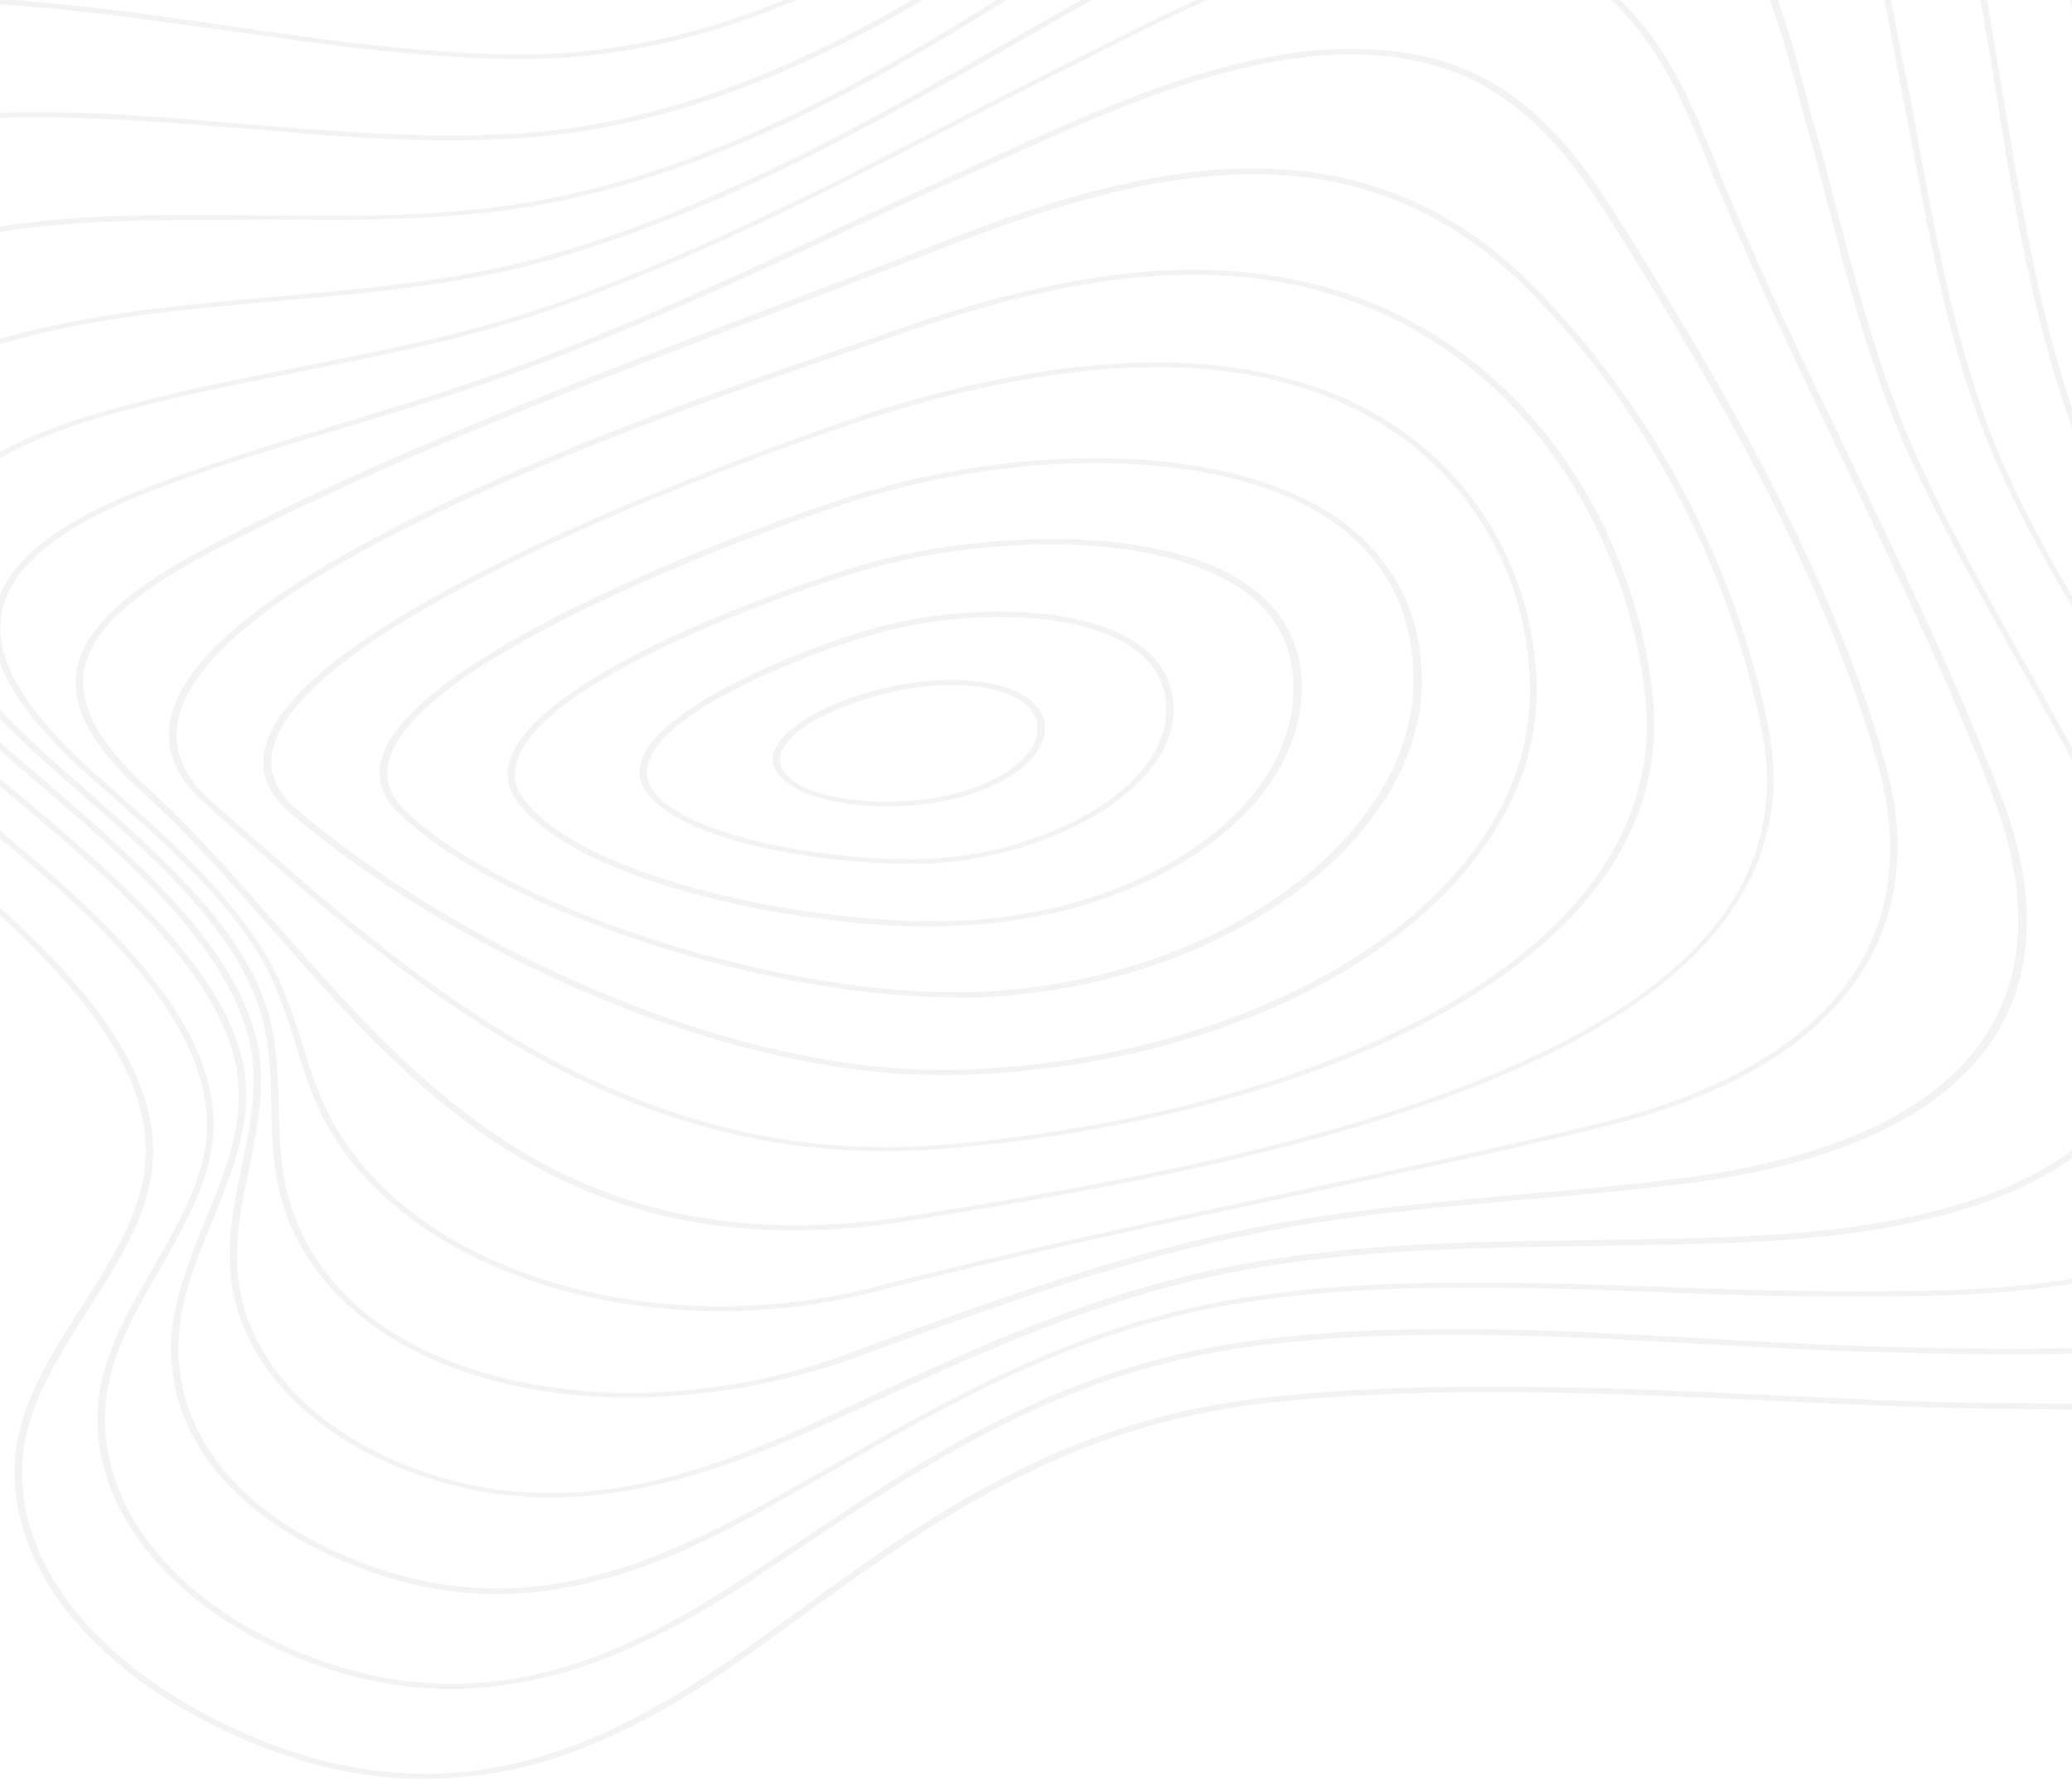 <svg width="1440" height="1236" viewBox="0 0 1440 1236" fill="none" xmlns="http://www.w3.org/2000/svg">
<path d="M294.168 1235.96C251.923 1235.96 209.679 1226.43 165.89 1207.02C62.34 1161.16 3.096 1085.65 10.823 1010.15C14.429 974.159 35.551 940.993 56.158 908.886C76.765 876.779 97.887 843.613 100.978 808.33C108.706 718.36 -4.117 628.742 -94.787 557.118C-120.03 537.36 -143.728 518.307 -163.82 500.666C-266.854 408.931 -343.1 329.193 -308.583 204.998C-305.492 194.06 -302.916 182.417 -299.825 171.48C-282.825 99.856 -264.794 25.41 -142.183 4.946C-44.3 -11.637 58.734 3.534 158.677 18C227.195 27.879 297.774 38.111 365.261 37.758C530.631 37.053 664.576 -58.916 782.55 -143.594C809.339 -162.647 834.582 -180.994 859.31 -197.224C867.038 -202.163 874.766 -207.456 883.524 -213.454C987.588 -283.313 1161.72 -400.804 1300.81 -327.064C1400.76 -274.14 1417.24 -164.411 1430.64 -75.851C1432.7 -62.091 1434.76 -49.389 1436.82 -37.041C1439.39 -22.927 1441.97 -8.815 1444.55 5.299C1462.06 103.737 1480.09 205.351 1516.67 302.731C1545 378.588 1594.98 449.859 1643.92 518.66C1667.1 551.473 1690.8 585.344 1711.92 618.863C1755.19 688.722 1845.86 833.734 1727.37 922.646C1646.49 982.979 1505.34 980.862 1392 978.745H1381.69C1330.69 978.04 1278.14 975.57 1227.66 973.1C1114.32 967.808 996.861 962.515 883.524 974.511C740.306 989.683 645.514 1058.84 553.814 1125.52C544.026 1132.58 534.237 1139.63 524.449 1146.69C462.629 1191.15 412.142 1216.2 361.14 1228.55C338.472 1233.49 316.32 1235.96 294.168 1235.96ZM-49.967 1.417C-80.877 1.417 -111.272 3.534 -141.152 8.474C-260.157 28.585 -277.673 101.62 -294.673 172.185C-297.249 183.476 -300.34 194.766 -303.431 206.056C-337.948 328.84 -262.218 408.226 -159.699 498.902C-140.122 516.543 -116.424 535.243 -91.181 555.001C0.005 627.331 113.858 716.949 106.13 808.683C103.039 844.672 81.917 878.19 60.795 910.65C40.703 942.404 19.581 975.217 15.975 1010.5C8.247 1084.59 66.977 1158.69 168.981 1203.85C314.259 1268.42 423.991 1213.02 520.843 1143.87C530.631 1136.81 540.419 1129.75 550.208 1122.7C642.423 1055.31 738.245 985.802 883.008 970.63C996.861 958.634 1114.32 963.927 1228.17 969.219C1278.66 971.689 1331.21 974.159 1381.69 974.864H1392C1504.31 976.628 1643.92 979.098 1723.25 919.823C1839.68 832.675 1750.04 689.075 1706.77 619.921C1685.65 586.403 1661.95 552.532 1639.28 519.719C1590.85 450.565 1540.37 378.941 1512.03 303.084C1475.46 205.351 1457.42 103.737 1439.91 5.299C1437.33 -8.815 1434.76 -22.927 1432.18 -37.041C1430.12 -49.037 1428.06 -62.091 1426 -75.851C1412.6 -163.352 1396.12 -272.728 1297.72 -324.594C1162.23 -396.217 990.164 -280.491 887.13 -211.337C878.372 -205.691 870.644 -200.046 862.917 -195.107C838.188 -178.877 812.945 -160.53 786.156 -141.477C667.152 -56.446 532.692 40.228 365.261 40.934C297.258 41.287 226.165 31.055 157.647 21.176C88.614 11.649 18.551 1.417 -49.967 1.417Z" fill="black" fill-opacity="0.05"/>
<path d="M313.744 1173.51C280.773 1173.51 248.317 1167.51 215.346 1155.16C118.494 1118.82 60.795 1047.19 68.522 972.747C71.614 941.346 89.129 910.65 106.13 881.365C125.706 847.494 145.798 812.564 143.737 776.223C139.101 694.72 46.37 619.568 -36.057 553.237C-57.179 535.949 -77.786 519.719 -95.302 503.842C-182.881 425.867 -273.551 345.07 -241.096 238.869C-221.004 173.949 -190.094 103.384 -70.574 84.684C8.247 72.335 90.16 79.392 169.496 86.096C233.892 91.388 300.35 97.033 364.746 92.447C522.904 80.803 655.303 -9.52 772.247 -89.259C799.036 -107.606 824.279 -124.541 849.007 -140.419C857.25 -145.711 866.008 -151.356 875.281 -157.354C971.103 -219.804 1130.81 -324.241 1257.02 -260.732C1348.72 -214.512 1364.69 -108.664 1376.03 -31.043C1377.57 -19.399 1379.12 -8.462 1381.18 1.77C1384.79 21.881 1387.88 42.698 1391.48 62.456C1404.88 143.606 1418.27 227.579 1448.67 308.023C1474.94 377.53 1520.28 444.214 1563.55 508.428C1586.73 542.652 1610.95 578.288 1631.55 613.57C1672.25 682.724 1739.74 798.451 1656.8 877.837C1586.22 945.227 1441.45 942.404 1335.84 940.287L1324.51 939.934C1278.66 939.229 1230.75 936.406 1184.38 933.936C1078.77 927.938 969.557 921.94 866.523 936.053C738.761 953.695 647.575 1014.73 558.966 1073.66C549.177 1080.36 539.389 1086.71 529.086 1093.41L528.055 1092L529.601 1093.41C489.418 1119.88 440.991 1148.81 386.383 1163.63C361.655 1169.98 337.442 1173.51 313.744 1173.51ZM25.248 81.509C-6.693 81.509 -38.118 83.273 -69.543 88.213C-185.972 106.207 -216.367 175.713 -235.944 239.575C-267.885 344.011 -178.245 424.103 -91.181 501.725C-73.665 517.249 -53.573 533.479 -32.451 550.767C49.976 617.804 143.737 693.309 148.374 775.87C150.435 812.917 130.343 848.2 110.766 882.424C93.766 911.708 76.765 941.699 73.674 972.747C65.947 1046.14 122.615 1116.35 217.922 1151.98C251.923 1164.68 283.864 1169.98 314.259 1169.98C396.687 1169.98 465.72 1130.46 525.995 1090.59C535.783 1084.24 545.571 1077.54 555.875 1070.83C644.999 1011.56 736.7 950.166 866.008 932.172C969.557 917.706 1079.29 924.057 1185.41 930.055C1231.78 932.525 1279.18 935.348 1325.03 936.053L1336.36 936.406C1446.61 938.523 1584.16 941.346 1652.67 875.367C1734.07 797.393 1667.1 682.724 1626.92 614.276C1606.31 578.994 1582.1 543.358 1558.91 509.134C1515.12 444.567 1470.3 377.883 1444.03 308.023C1413.64 227.579 1399.73 143.606 1386.85 62.103C1383.76 41.992 1380.15 21.529 1376.54 1.417C1375 -8.815 1372.94 -19.752 1371.39 -31.395C1360.06 -108.311 1344.6 -213.454 1254.45 -258.615C1131.84 -320.36 973.679 -216.982 879.402 -155.237C870.129 -149.239 861.371 -143.241 853.129 -138.302C828.4 -122.424 803.157 -105.489 776.368 -87.142C658.909 -7.05 525.48 83.626 365.776 95.622C300.865 100.562 233.892 94.916 169.496 89.271C121.585 85.39 73.159 81.509 25.248 81.509Z" fill="black" fill-opacity="0.05"/>
<path d="M345.169 1107.53C313.744 1107.53 281.288 1101.88 246.772 1088.12C162.284 1054.96 115.918 997.445 119.009 930.761C120.555 902.535 131.888 874.662 142.707 847.847C157.132 812.917 171.557 776.576 163.829 739.529C149.919 671.787 72.129 606.867 3.611 549.356C-12.875 535.243 -28.845 522.189 -42.755 509.487C-47.391 505.253 -52.543 500.666 -57.695 496.432C-128.788 433.276 -209.67 361.653 -179.275 278.739C-155.577 214.877 -98.908 174.655 -10.814 159.131C51.522 148.193 116.949 148.899 180.83 149.604C246.257 150.31 313.744 151.016 378.14 138.667C516.206 112.205 636.756 35.994 742.882 -31.748C770.701 -49.389 796.975 -65.972 822.733 -81.497C830.976 -86.436 839.734 -91.729 849.007 -97.374C936.071 -150.651 1081.35 -240.268 1195.2 -192.284C1285.36 -154.532 1303.9 -56.093 1317.3 15.883C1318.84 24.351 1320.39 32.466 1321.93 40.228C1326.57 61.751 1330.69 83.626 1334.3 104.795C1347.18 173.949 1360.57 245.22 1388.39 313.316C1412.6 371.532 1448.15 428.69 1482.67 483.731C1506.37 521.13 1530.58 559.941 1550.67 598.399C1585.7 665.083 1638.76 766.344 1560.97 840.085C1496.06 901.477 1371.91 901.124 1272.48 900.771H1268.87C1229.72 900.771 1189.02 899.36 1149.87 897.595C1048.89 894.067 944.314 890.186 847.977 907.827C743.912 927.233 659.939 975.217 579.057 1021.79C567.208 1028.49 555.359 1035.2 543.51 1041.9C485.811 1075.07 419.869 1107.53 345.169 1107.53ZM134.464 152.78C86.038 152.78 37.612 154.544 -9.269 162.659C-95.302 177.83 -150.941 217.347 -174.123 279.797C-204.003 360.947 -124.152 431.865 -53.573 494.668C-48.422 499.255 -43.785 503.489 -38.633 507.723C-24.724 520.424 -8.753 533.479 7.732 547.592C76.765 605.103 154.556 670.375 168.981 739.177C176.708 776.929 161.768 813.623 147.344 848.905C136.525 875.367 125.191 902.888 124.161 930.761C121.07 996.034 166.405 1052.49 249.348 1084.95C363.716 1130.11 459.537 1084.95 540.935 1039.43C552.784 1032.73 564.632 1026.02 576.481 1019.32C657.878 972.747 741.851 924.41 847.462 904.652C944.829 886.658 1049.92 890.539 1150.9 894.067C1190.05 895.478 1230.75 896.89 1269.9 897.243H1273.51C1371.91 897.595 1494.52 897.948 1557.88 837.968C1628.46 771.284 1591.37 683.43 1547.06 599.457C1526.97 560.999 1502.76 522.189 1479.06 484.789C1444.55 429.748 1409 372.59 1384.27 314.021C1355.94 245.926 1342.54 174.302 1329.66 104.795C1325.54 83.626 1321.42 61.751 1317.3 40.228C1315.75 32.466 1314.21 24.351 1312.66 15.883C1299.27 -55.388 1281.24 -152.768 1192.63 -189.814C1082.38 -236.034 938.647 -147.828 852.613 -95.257C843.34 -89.612 834.582 -84.319 826.339 -79.38C800.066 -63.855 774.307 -47.273 746.488 -29.631C639.847 38.111 518.782 115.027 379.686 141.489C314.774 153.838 246.772 153.133 181.345 152.427C165.375 153.133 149.919 152.78 134.464 152.78Z" fill="black" fill-opacity="0.05"/>
<path d="M382.777 1040.49C349.291 1040.49 314.259 1034.49 278.197 1020.03C209.679 992.505 165.89 942.404 160.223 885.952C157.647 860.549 162.799 835.498 167.951 811.153C174.133 780.81 180.83 749.408 172.072 718.36C154.041 653.793 87.069 596.282 28.339 545.828C17.52 536.654 7.217 527.834 -2.571 519.013C-121.576 413.518 -126.212 346.834 -109.212 309.787C-91.696 271.682 -43.27 243.456 35.551 226.52C87.069 215.23 140.646 210.643 192.164 206.056C255.014 200.411 320.441 194.766 381.231 177.478C501.782 142.901 605.846 83.273 706.82 25.41C732.578 10.591 759.367 -4.581 785.641 -19.047C793.369 -23.28 801.611 -27.867 810.369 -32.807C899.494 -82.908 1033.44 -158.766 1141.11 -111.134C1216.84 -77.616 1238.48 2.829 1253.93 61.398C1255.99 68.102 1257.54 74.452 1259.08 80.803C1265.27 101.973 1270.93 123.495 1276.08 143.959C1291.02 200.764 1306.48 259.686 1331.72 316.491C1352.84 363.417 1379.12 410.343 1404.36 455.504C1427.03 495.727 1450.21 537.007 1469.79 578.641C1512.03 667.906 1509.46 738.118 1461.03 786.808C1416.73 831.97 1333.78 857.726 1215.81 863.018C1179.23 864.783 1142.14 865.135 1106.08 865.841C1024.68 866.899 940.192 867.958 859.31 883.482C764.519 901.476 683.637 938.876 604.816 975.217C590.906 981.568 576.997 988.272 562.572 994.622C507.448 1018.61 447.173 1040.49 382.777 1040.49ZM1065.89 -123.483C977.8 -123.483 881.978 -69.501 813.975 -31.043C805.218 -26.103 796.975 -21.163 789.247 -16.93C762.974 -2.464 736.185 12.708 710.426 27.526C609.452 85.39 504.357 145.37 383.292 180.3C321.472 197.941 256.045 203.587 192.679 209.232C141.162 213.819 87.584 218.405 36.582 229.696C-40.179 246.631 -88.09 273.799 -104.575 310.846C-121.061 347.187 -115.909 412.46 1.55 516.896C11.338 525.717 21.642 534.537 32.46 543.711C91.705 594.871 159.193 652.734 177.224 718.007C185.981 749.761 179.284 781.516 173.102 812.211C167.951 836.204 162.799 861.254 165.375 886.305C170.526 941.346 213.801 990.388 280.773 1017.56C383.807 1058.84 476.023 1029.2 561.026 990.741C574.936 984.39 588.846 978.04 602.755 971.336C681.576 934.995 762.974 897.243 858.795 879.248C940.193 863.724 1024.68 862.666 1106.59 861.607C1142.65 861.254 1179.75 860.549 1216.32 858.784C1332.75 853.492 1414.15 828.089 1457.42 783.985C1504.82 736.001 1507.4 667.2 1465.67 578.994C1446.09 537.713 1422.91 496.079 1400.24 456.21C1375 411.048 1348.72 364.122 1327.09 317.197C1301.33 260.392 1285.87 201.47 1270.93 144.312C1265.27 123.495 1260.11 102.326 1253.93 81.156C1252.39 75.158 1250.33 68.454 1248.78 61.751C1233.32 3.887 1211.69 -75.499 1138.02 -108.311C1115.35 -119.249 1091.14 -123.483 1065.89 -123.483Z" fill="black" fill-opacity="0.05"/>
<path d="M437.9 970.983C399.262 970.983 362.17 965.691 328.684 955.106C261.712 933.937 214.831 892.656 197.315 839.026C189.588 815.74 189.073 791.748 188.557 768.461C188.042 742.705 187.012 715.89 176.708 690.839C155.071 638.268 103.554 592.754 53.067 548.651C45.855 542.3 38.642 535.949 31.43 529.598C-43.27 462.914 -71.089 409.99 -54.604 367.651C-41.209 333.78 1.55 305.906 72.644 285.795C116.949 273.093 162.799 263.92 207.619 255.099C262.227 244.162 318.896 233.224 371.958 215.583C474.477 181.359 567.724 133.022 658.394 86.448C686.213 71.983 715.063 57.517 742.882 43.404C749.579 39.876 757.307 36.347 765.034 32.466C843.34 -7.403 961.83 -67.384 1061.26 -37.746C1141.11 -13.754 1170.47 58.928 1192.11 112.205L1195.2 120.32C1222.51 187.357 1254.96 254.746 1286.39 320.019C1322.96 396.23 1360.57 474.91 1390.97 553.59C1420.33 630.153 1413.12 695.426 1369.33 741.999C1329.66 784.338 1261.14 811.859 1165.32 823.149C1130.81 827.383 1096.29 830.206 1062.29 833.381C1000.47 838.674 936.586 844.319 874.766 856.668C782.55 874.662 697.547 905.711 615.119 935.701C606.361 938.876 597.088 942.404 588.33 945.58C539.389 962.163 487.872 970.983 437.9 970.983ZM1003.04 -42.686C920.101 -42.686 830.461 2.829 767.095 34.583C759.367 38.464 752.155 42.345 744.942 45.873C716.608 59.987 688.274 74.452 660.454 88.918C569.784 135.491 476.023 183.828 373.504 218.405C319.926 236.4 263.257 247.337 208.649 258.275C164.344 267.095 117.979 276.269 74.189 288.618C4.641 308.729 -37.088 335.544 -49.967 368.356C-65.937 409.637 -38.118 461.503 35.551 527.481C42.764 533.832 49.976 540.183 57.189 546.534C107.675 590.99 160.223 636.857 181.86 690.134C192.164 715.89 193.194 742.705 193.709 768.814C194.224 791.748 194.739 815.74 202.467 838.674C219.983 891.95 264.803 931.467 331.26 952.283C406.99 975.923 501.782 972.395 585.239 942.052C594.512 938.876 603.27 935.348 612.028 932.172C694.456 902.182 779.974 871.134 872.705 852.787C934.526 840.791 998.922 835.145 1060.74 829.5C1094.74 826.677 1129.26 823.502 1163.78 819.268C1257.54 807.978 1325.03 781.163 1364.18 739.529C1406.94 694.015 1414.15 629.801 1385.3 553.943C1355.42 475.616 1317.3 396.935 1281.24 320.725C1249.81 255.452 1217.87 188.062 1190.05 121.025L1186.96 112.91C1165.84 60.339 1136.47 -11.637 1058.68 -34.924C1040.65 -40.216 1022.1 -42.686 1003.04 -42.686Z" fill="black" fill-opacity="0.05"/>
<path d="M500.751 911.003C386.898 911.003 281.803 866.899 233.377 791.747C219.468 770.578 212.255 747.644 205.558 725.769C199.376 706.011 192.679 685.547 181.86 666.494C156.617 622.744 112.827 584.286 71.098 547.239L63.371 540.535C8.763 491.846 -12.36 453.387 -2.056 419.163C7.217 388.115 42.249 361.3 105.615 337.308C148.374 321.078 193.709 307.318 238.014 293.91C275.106 282.62 313.744 270.976 350.321 257.922C433.779 227.932 513.631 190.885 590.391 154.897C625.423 138.667 662 121.731 697.547 105.854C702.699 103.737 707.85 101.267 713.002 98.797C789.247 64.926 893.312 18.706 988.103 38.817C1064.35 55.047 1101.96 115.733 1129.78 159.836C1197.78 268.859 1272.48 397.641 1309.57 527.834C1327.09 588.167 1319.36 640.738 1287.93 684.136C1254.45 730.003 1196.23 763.169 1113.29 783.28C1039.11 801.274 962.345 817.504 888.16 833.381C796.46 852.786 701.668 873.25 612.028 896.537C574.936 906.416 537.328 911.003 500.751 911.003ZM939.162 37.758C860.341 37.758 778.429 74.1 715.578 101.973C710.426 104.443 705.274 106.56 700.123 109.029C664.576 124.906 627.999 141.489 592.967 158.072C515.691 194.06 435.84 231.107 352.382 261.097C315.805 274.152 277.167 285.795 239.559 297.086C195.77 310.14 149.919 323.9 107.675 340.13C45.855 363.77 11.854 389.879 2.58 419.869C-7.208 453.035 13.399 490.787 66.977 538.419L74.704 545.122C116.949 582.522 160.223 620.98 185.982 665.436C197.315 684.841 203.497 705.305 210.195 725.416C216.892 747.291 224.104 769.872 238.014 790.689C300.865 888.069 461.083 932.525 609.968 893.714C699.607 870.428 794.914 850.317 886.615 830.558C960.799 814.681 1037.56 798.451 1111.74 780.457C1271.45 741.646 1339.97 652.381 1304.42 528.892C1267.33 399.052 1192.63 270.271 1124.62 161.6C1097.32 118.203 1060.23 58.575 986.043 42.698C970.588 39.17 955.133 37.758 939.162 37.758Z" fill="black" fill-opacity="0.05"/>
<path d="M552.268 854.903C372.473 854.903 278.712 748.35 188.042 644.619C158.162 610.748 130.343 578.641 98.918 550.415C26.278 484.083 38.127 436.805 141.162 381.764C261.196 317.902 403.899 263.92 541.45 211.702C581.118 196.53 618.725 182.417 655.303 167.951C797.49 112.205 945.859 77.628 1065.89 199C1147.81 281.914 1205.51 390.232 1228.69 504.194C1249.3 604.75 1186.96 686.605 1043.74 747.292C926.283 797.04 777.398 824.913 634.181 847.847C604.816 852.787 577.512 854.903 552.268 854.903ZM871.16 121.025C801.611 121.025 729.487 143.606 658.394 171.127C621.301 185.593 584.209 199.706 544.541 214.877C406.99 267.095 264.288 321.078 144.768 384.586C43.279 438.569 31.945 483.025 103.554 548.298C134.979 576.877 162.799 608.984 192.679 642.855C282.834 745.528 376.08 851.375 553.299 851.375C578.542 851.375 605.331 849.258 633.665 844.672C776.368 822.091 924.737 794.217 1041.68 744.822C1184.9 684.136 1244.66 605.808 1224.05 505.253C1200.87 391.996 1143.69 284.031 1062.29 201.47C1003.56 142.548 938.647 121.025 871.16 121.025Z" fill="black" fill-opacity="0.05"/>
<path d="M614.089 799.863C415.748 799.863 274.591 674.962 159.708 573.701C154.041 568.762 148.374 563.822 143.222 558.883C120.04 538.419 112.312 516.191 120.555 492.198C155.071 388.115 475.508 279.444 596.058 238.517C606.361 234.988 615.635 231.813 622.332 229.343C735.669 189.827 881.978 155.25 1006.65 238.869C1100.41 302.025 1141.62 407.873 1148.84 485.848C1166.35 672.14 904.13 778.693 652.727 798.451C639.332 799.51 626.968 799.863 614.089 799.863ZM829.431 190.885C757.307 190.885 686.213 210.996 624.392 232.518C617.18 234.988 608.422 238.164 598.119 241.692C478.084 282.62 159.708 390.584 125.706 493.257C117.979 516.191 125.191 537.713 147.344 557.118C153.011 562.058 158.677 566.998 164.344 571.937C278.197 672.845 418.839 797.04 614.604 797.04C626.968 797.04 639.332 796.687 652.212 795.629C901.04 775.87 1160.69 670.728 1143.69 486.553C1136.47 409.284 1095.77 304.495 1003.04 241.692C947.92 204.292 888.16 190.885 829.431 190.885Z" fill="black" fill-opacity="0.05"/>
<path d="M653.757 746.939C495.6 746.939 307.562 655.91 200.921 564.175C184.436 549.709 179.284 533.479 185.466 515.132C221.013 413.165 597.603 289.323 601.21 287.912C745.973 241.692 861.887 239.928 945.859 282.267C1019.53 319.314 1064.86 391.29 1067.96 474.557C1072.59 619.216 891.251 741.646 663.545 746.939C660.454 746.586 657.363 746.939 653.757 746.939ZM804.187 255.099C745.458 255.099 678.485 267.095 603.786 290.735C574.936 299.908 479.114 333.427 386.383 376.119C306.532 413.165 207.619 467.148 191.133 515.485C184.951 532.773 190.103 548.298 205.558 561.705C311.168 652.734 497.66 743.41 654.272 743.41C657.363 743.41 660.454 743.41 663.545 743.41C767.095 740.941 869.614 712.009 944.314 663.672C1023.14 612.865 1065.38 545.828 1063.32 474.557C1060.74 392.701 1015.92 321.783 943.284 285.09C904.131 264.978 857.25 255.099 804.187 255.099Z" fill="black" fill-opacity="0.05"/>
<path d="M663.545 692.956C530.116 692.956 345.685 631.917 276.652 564.528C263.772 552.179 260.681 538.066 266.863 522.189C283.349 482.319 361.14 439.274 423.991 410.343C491.993 378.588 566.693 352.126 597.604 342.953C706.82 310.14 825.309 310.14 899.494 343.306C957.193 369.062 987.588 413.518 988.103 472.44C988.619 589.225 837.673 692.603 665.606 693.309C665.091 692.956 664.576 692.956 663.545 692.956ZM760.913 321.783C709.396 321.783 653.242 329.898 599.664 346.128C551.753 360.594 301.895 449.506 272.015 523.247C266.348 537.713 268.924 550.767 280.773 562.411C349.291 629.095 531.146 689.428 663.545 689.428C664.061 689.428 664.576 689.428 665.091 689.428C834.582 688.722 982.437 587.108 982.437 472.087C982.437 414.577 952.557 370.826 896.403 345.776C860.341 329.898 812.945 321.783 760.913 321.783Z" fill="black" fill-opacity="0.05"/>
<path d="M648.605 643.913C552.268 643.913 403.899 613.218 360.625 558.53C351.352 546.886 350.321 534.185 357.534 520.777C373.504 490.434 427.597 460.444 470.871 440.686C523.934 416.341 578.027 398.699 602.24 391.643C674.879 371.179 781.52 365.534 845.916 394.466C884.554 412.107 904.646 439.98 904.646 477.38C905.161 564.528 796.46 638.974 662.515 643.208C657.363 643.913 652.727 643.913 648.605 643.913ZM730.002 378.235C685.698 378.235 640.363 384.939 603.785 395.171C559.996 407.52 391.535 465.384 362.17 521.836C355.473 534.537 356.503 546.181 365.261 556.765C384.838 581.816 430.688 604.044 494.569 620.274C549.177 634.034 613.059 641.444 661.485 640.032C792.853 635.798 899.494 563.116 898.979 477.732C898.979 441.744 879.917 414.929 842.31 397.994C811.915 384.234 771.731 378.235 730.002 378.235Z" fill="black" fill-opacity="0.05"/>
<path d="M631.605 600.163C601.21 600.163 566.178 596.635 534.753 589.931C488.387 580.052 457.477 565.233 447.689 547.945C422.96 504.9 548.147 453.035 608.937 436.099C657.363 422.692 730.002 419.163 774.822 438.569C800.066 449.506 813.46 466.089 815.521 487.964C820.157 546.534 733.609 593.459 653.242 599.457C647.06 600.163 639.332 600.163 631.605 600.163ZM694.971 428.69C665.606 428.69 635.211 432.924 610.998 439.627C581.118 448.095 535.268 465.031 501.266 484.083C471.902 500.313 439.961 524.658 452.325 546.886C472.417 582.169 586.27 600.869 652.727 596.282C731.033 590.637 815.006 545.122 810.369 488.67C808.824 467.853 795.944 452.329 772.247 442.097C751.64 432.571 723.82 428.69 694.971 428.69Z" fill="black" fill-opacity="0.05"/>
<path d="M616.665 560.294C578.027 560.294 545.571 550.062 538.359 533.832C529.601 514.074 566.178 488.67 619.756 477.027C652.727 469.97 684.152 471.029 704.759 479.849C716.608 485.142 724.336 492.904 725.881 501.725C730.518 526.775 693.941 552.179 643.969 558.53C634.696 559.941 625.423 560.294 616.665 560.294ZM661.485 475.968C649.121 475.968 635.211 477.38 621.301 480.555C570.299 491.846 535.268 515.132 542.995 533.126C551.238 551.473 596.058 561.352 642.939 555.354C690.334 549.356 724.851 525.717 720.729 502.43C719.184 494.315 713.002 487.612 702.183 483.025C691.365 478.085 676.94 475.968 661.485 475.968Z" fill="black" fill-opacity="0.05"/>
</svg>
